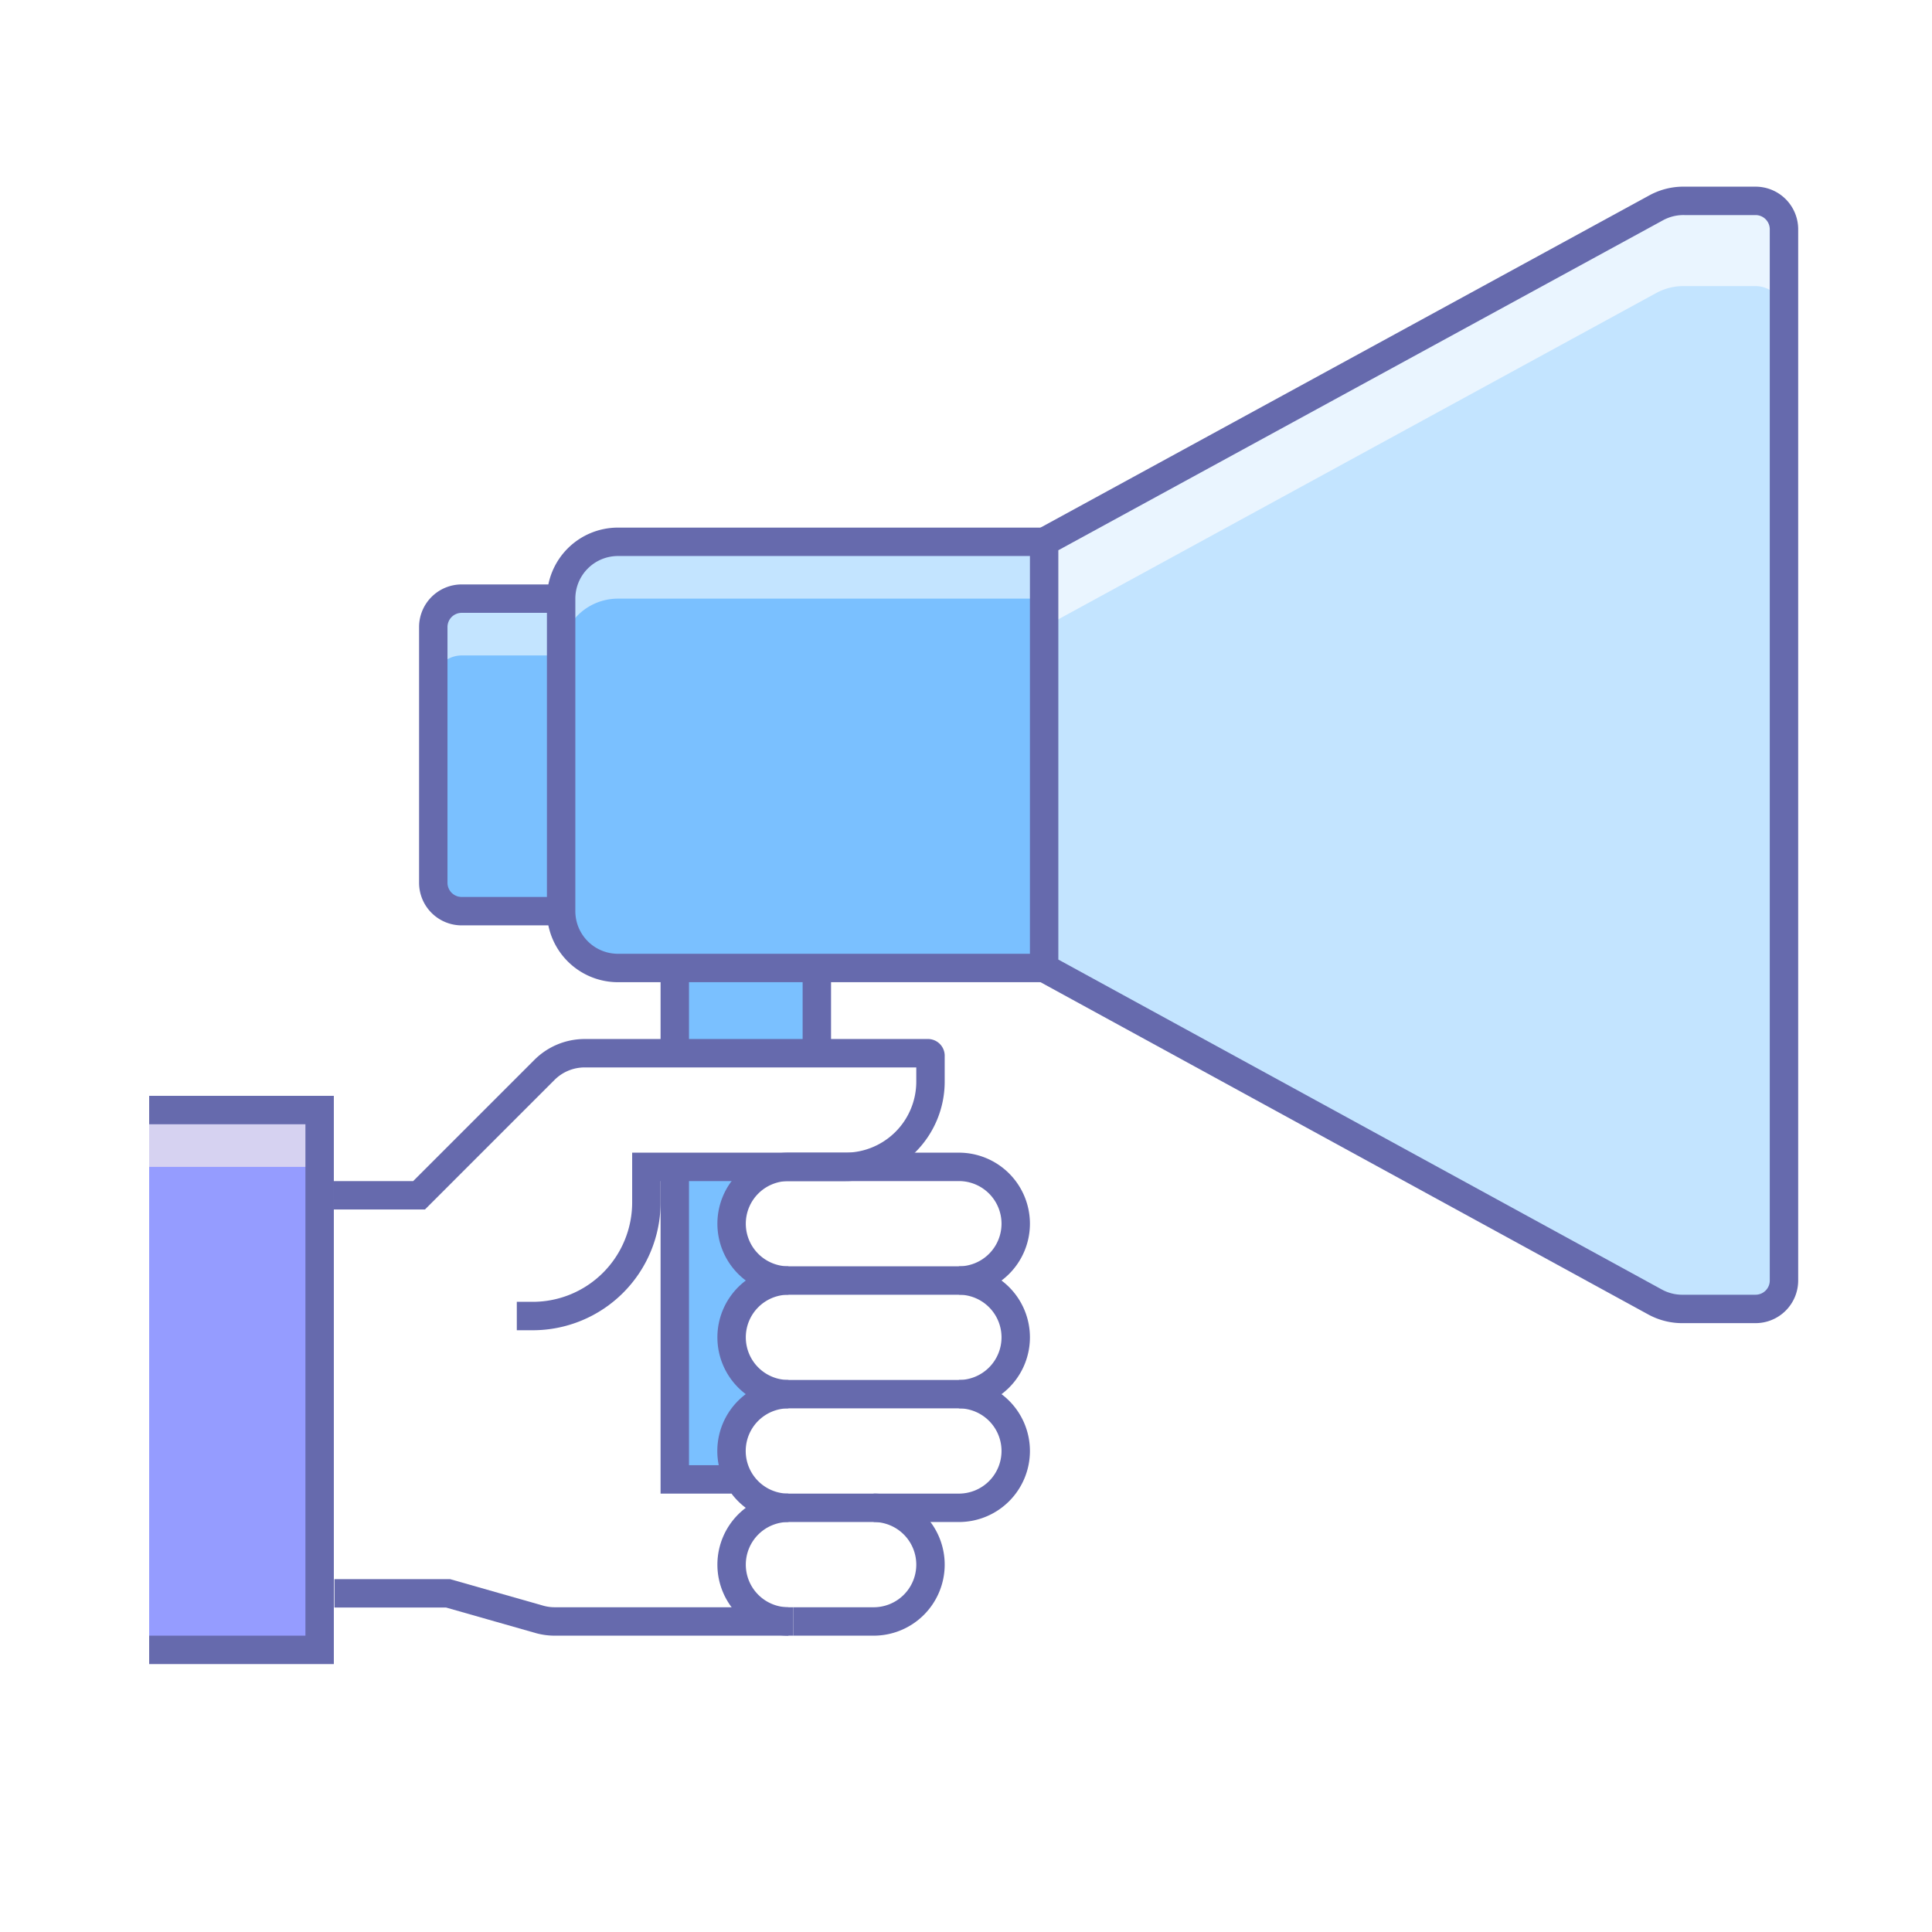 <svg id="b397ca9d-48cd-4961-8e99-56d22a0aea38" data-name="Livello 1" xmlns="http://www.w3.org/2000/svg" viewBox="0 0 68 68"><defs><style>.b61f8d16-00de-44f5-86b5-0ce4dbf2b217{fill:#c3e4ff;}.\38 2cb2840-17f4-4ef6-8141-40bd366a87a8{fill:#7ac0ff;}.\31 99ffd3e-ca15-4ed1-830b-776c93e9778a{fill:#eaf5ff;}.\31 5aac477-7a03-439c-aced-242290f91cc7{fill:#fff;}.\37 f56b5d0-c0ae-4128-ae01-ced9dfa69fd5{fill:#959cff;}.\32 c35cd1c-c0da-4368-8c0d-4153cdb5d1a7{fill:none;stroke:#666aad;stroke-miterlimit:10;}.b550d2f6-f68f-4dfe-b8dc-15d753b0bb39{fill:#d6d2f1;}</style></defs><title>Startup Plan</title><g id="75460ac8-6e8a-4d91-a2f4-996cef6db5d4" data-name="Refferals"><path class="b61f8d16-00de-44f5-86b5-0ce4dbf2b217" d="M62.75,8.07v37a1,1,0,0,1-1,1H59.26a2,2,0,0,1-1-.24L36.75,34.07v-15L58.3,7.31a2,2,0,0,1,1-.24h2.49A1,1,0,0,1,62.75,8.07Z"/><path class="82cb2840-17f4-4ef6-8141-40bd366a87a8" d="M36.75,19.07v15h-15a2,2,0,0,1-2-2v-11a2,2,0,0,1,2-2h15Z"/><path class="82cb2840-17f4-4ef6-8141-40bd366a87a8" d="M19.75,21.07v11h-3.5a1,1,0,0,1-1-1v-9a1,1,0,0,1,1-1h3.5Z"/><path class="199ffd3e-ca15-4ed1-830b-776c93e9778a" d="M62.3,7.52a30.41,30.41,0,0,0-4-.21L36.75,19.07v3L58.3,10.31a2,2,0,0,1,1-.24h2.49a1,1,0,0,1,1,1v-2C62.75,8.52,62.85,7.52,62.3,7.52Z"/><path class="b61f8d16-00de-44f5-86b5-0ce4dbf2b217" d="M21.75,19.07a2,2,0,0,0-2,2v2a2,2,0,0,1,2-2h15v-2h-15Z"/><path class="b61f8d16-00de-44f5-86b5-0ce4dbf2b217" d="M16.25,21.07a1,1,0,0,0-1,1v2a1,1,0,0,1,1-1h3.5v-2h-3.5Z"/><path class="82cb2840-17f4-4ef6-8141-40bd366a87a8" d="M23.75,41.07h4a2,2,0,0,0-2,2,2,2,0,0,0,2,2,2,2,0,0,0-2,2,2,2,0,0,0,2,2,2,2,0,0,0-1.66,3.12l-0.34-.12h-2v-11Z"/><polygon class="82cb2840-17f4-4ef6-8141-40bd366a87a8" points="28.75 36.99 28.75 37.07 23.75 37.07 23.75 34.07 28.75 34.07 28.75 36.99"/><path class="15aac477-7a03-439c-aced-242290f91cc7" d="M33.75,41.07a2,2,0,0,1,2,2,2,2,0,0,1-2,2h-6a2,2,0,0,1-2-2,2,2,0,0,1,2-2h6Z"/><path class="15aac477-7a03-439c-aced-242290f91cc7" d="M33.75,45.07a2,2,0,0,1,2,2,2,2,0,0,1-2,2h-6a2,2,0,0,1-2-2,2,2,0,0,1,2-2h6Z"/><path class="15aac477-7a03-439c-aced-242290f91cc7" d="M33.75,49.07a2,2,0,0,1,2,2,2,2,0,0,1-2,2h-6a2,2,0,0,1-1.66-.88,2,2,0,0,1,1.66-3.12h6Z"/><path class="15aac477-7a03-439c-aced-242290f91cc7" d="M23.75,41.07v11h2l0.34,0.12a2,2,0,0,0,1.66.88,2,2,0,0,0-2,2,2,2,0,0,0,2,2H19.53A2,2,0,0,1,19,57l-3.23-.92h-4.5v-14h3.5l4.41-4.41a2,2,0,0,1,1.42-.59H32.65a0.09,0.09,0,0,1,.1.1v0.9a3,3,0,0,1-3,3h-6Z"/><path class="15aac477-7a03-439c-aced-242290f91cc7" d="M30.75,53.07a2,2,0,0,1,2,2,2,2,0,0,1-2,2h-3a2,2,0,0,1-2-2,2,2,0,0,1,2-2h3Z"/><polygon class="7f56b5d0-c0ae-4128-ae01-ced9dfa69fd5" points="11.25 56.07 11.25 58.07 5.25 58.07 5.25 39.07 11.25 39.07 11.25 42.07 11.25 56.07"/><path class="2c35cd1c-c0da-4368-8c0d-4153cdb5d1a7" d="M11.75,42.07h3l4.41-4.41a2,2,0,0,1,1.42-.59H32.65a0.09,0.09,0,0,1,.1.1v0.9a3,3,0,0,1-3,3h-7v1.25a4,4,0,0,1-4,4H18.19"/><path class="2c35cd1c-c0da-4368-8c0d-4153cdb5d1a7" d="M36.75,34.07h-15a2,2,0,0,1-2-2v-11a2,2,0,0,1,2-2h15"/><path class="2c35cd1c-c0da-4368-8c0d-4153cdb5d1a7" d="M19.75,32.07h-3.5a1,1,0,0,1-1-1v-9a1,1,0,0,1,1-1h3.5"/><path class="2c35cd1c-c0da-4368-8c0d-4153cdb5d1a7" d="M36.75,19.07L58.3,7.31a2,2,0,0,1,1-.24h2.49a1,1,0,0,1,1,1v37a1,1,0,0,1-1,1H59.26a2,2,0,0,1-1-.24L36.75,34.07v-15Z"/><path class="2c35cd1c-c0da-4368-8c0d-4153cdb5d1a7" d="M27.75,45.07a2,2,0,0,1-2-2,2,2,0,0,1,2-2h6a2,2,0,0,1,2,2,2,2,0,0,1-2,2"/><path class="2c35cd1c-c0da-4368-8c0d-4153cdb5d1a7" d="M27.75,49.07a2,2,0,0,1-2-2,2,2,0,0,1,2-2h6a2,2,0,0,1,2,2,2,2,0,0,1-2,2"/><path class="2c35cd1c-c0da-4368-8c0d-4153cdb5d1a7" d="M27.75,53.07a2,2,0,0,1-1.66-.88,2,2,0,0,1,1.66-3.12h6a2,2,0,0,1,2,2,2,2,0,0,1-2,2h-3"/><path class="2c35cd1c-c0da-4368-8c0d-4153cdb5d1a7" d="M27.75,57.07a2,2,0,0,1-2-2,2,2,0,0,1,2-2h3a2,2,0,0,1,2,2,2,2,0,0,1-2,2H27.92"/><path class="2c35cd1c-c0da-4368-8c0d-4153cdb5d1a7" d="M27.92,57.07H19.53A2,2,0,0,1,19,57l-3.23-.92h-4"/><polyline class="2c35cd1c-c0da-4368-8c0d-4153cdb5d1a7" points="25.75 52.07 23.75 52.07 23.75 41.07"/><line class="2c35cd1c-c0da-4368-8c0d-4153cdb5d1a7" x1="28.75" y1="34.07" x2="28.75" y2="36.99"/><line class="2c35cd1c-c0da-4368-8c0d-4153cdb5d1a7" x1="23.75" y1="37.07" x2="23.75" y2="34.07"/><rect class="b550d2f6-f68f-4dfe-b8dc-15d753b0bb39" x="5.25" y="39.07" width="6" height="2"/><polyline class="2c35cd1c-c0da-4368-8c0d-4153cdb5d1a7" points="5.25 39.07 11.25 39.07 11.25 58.07 5.25 58.07"/></g></svg>